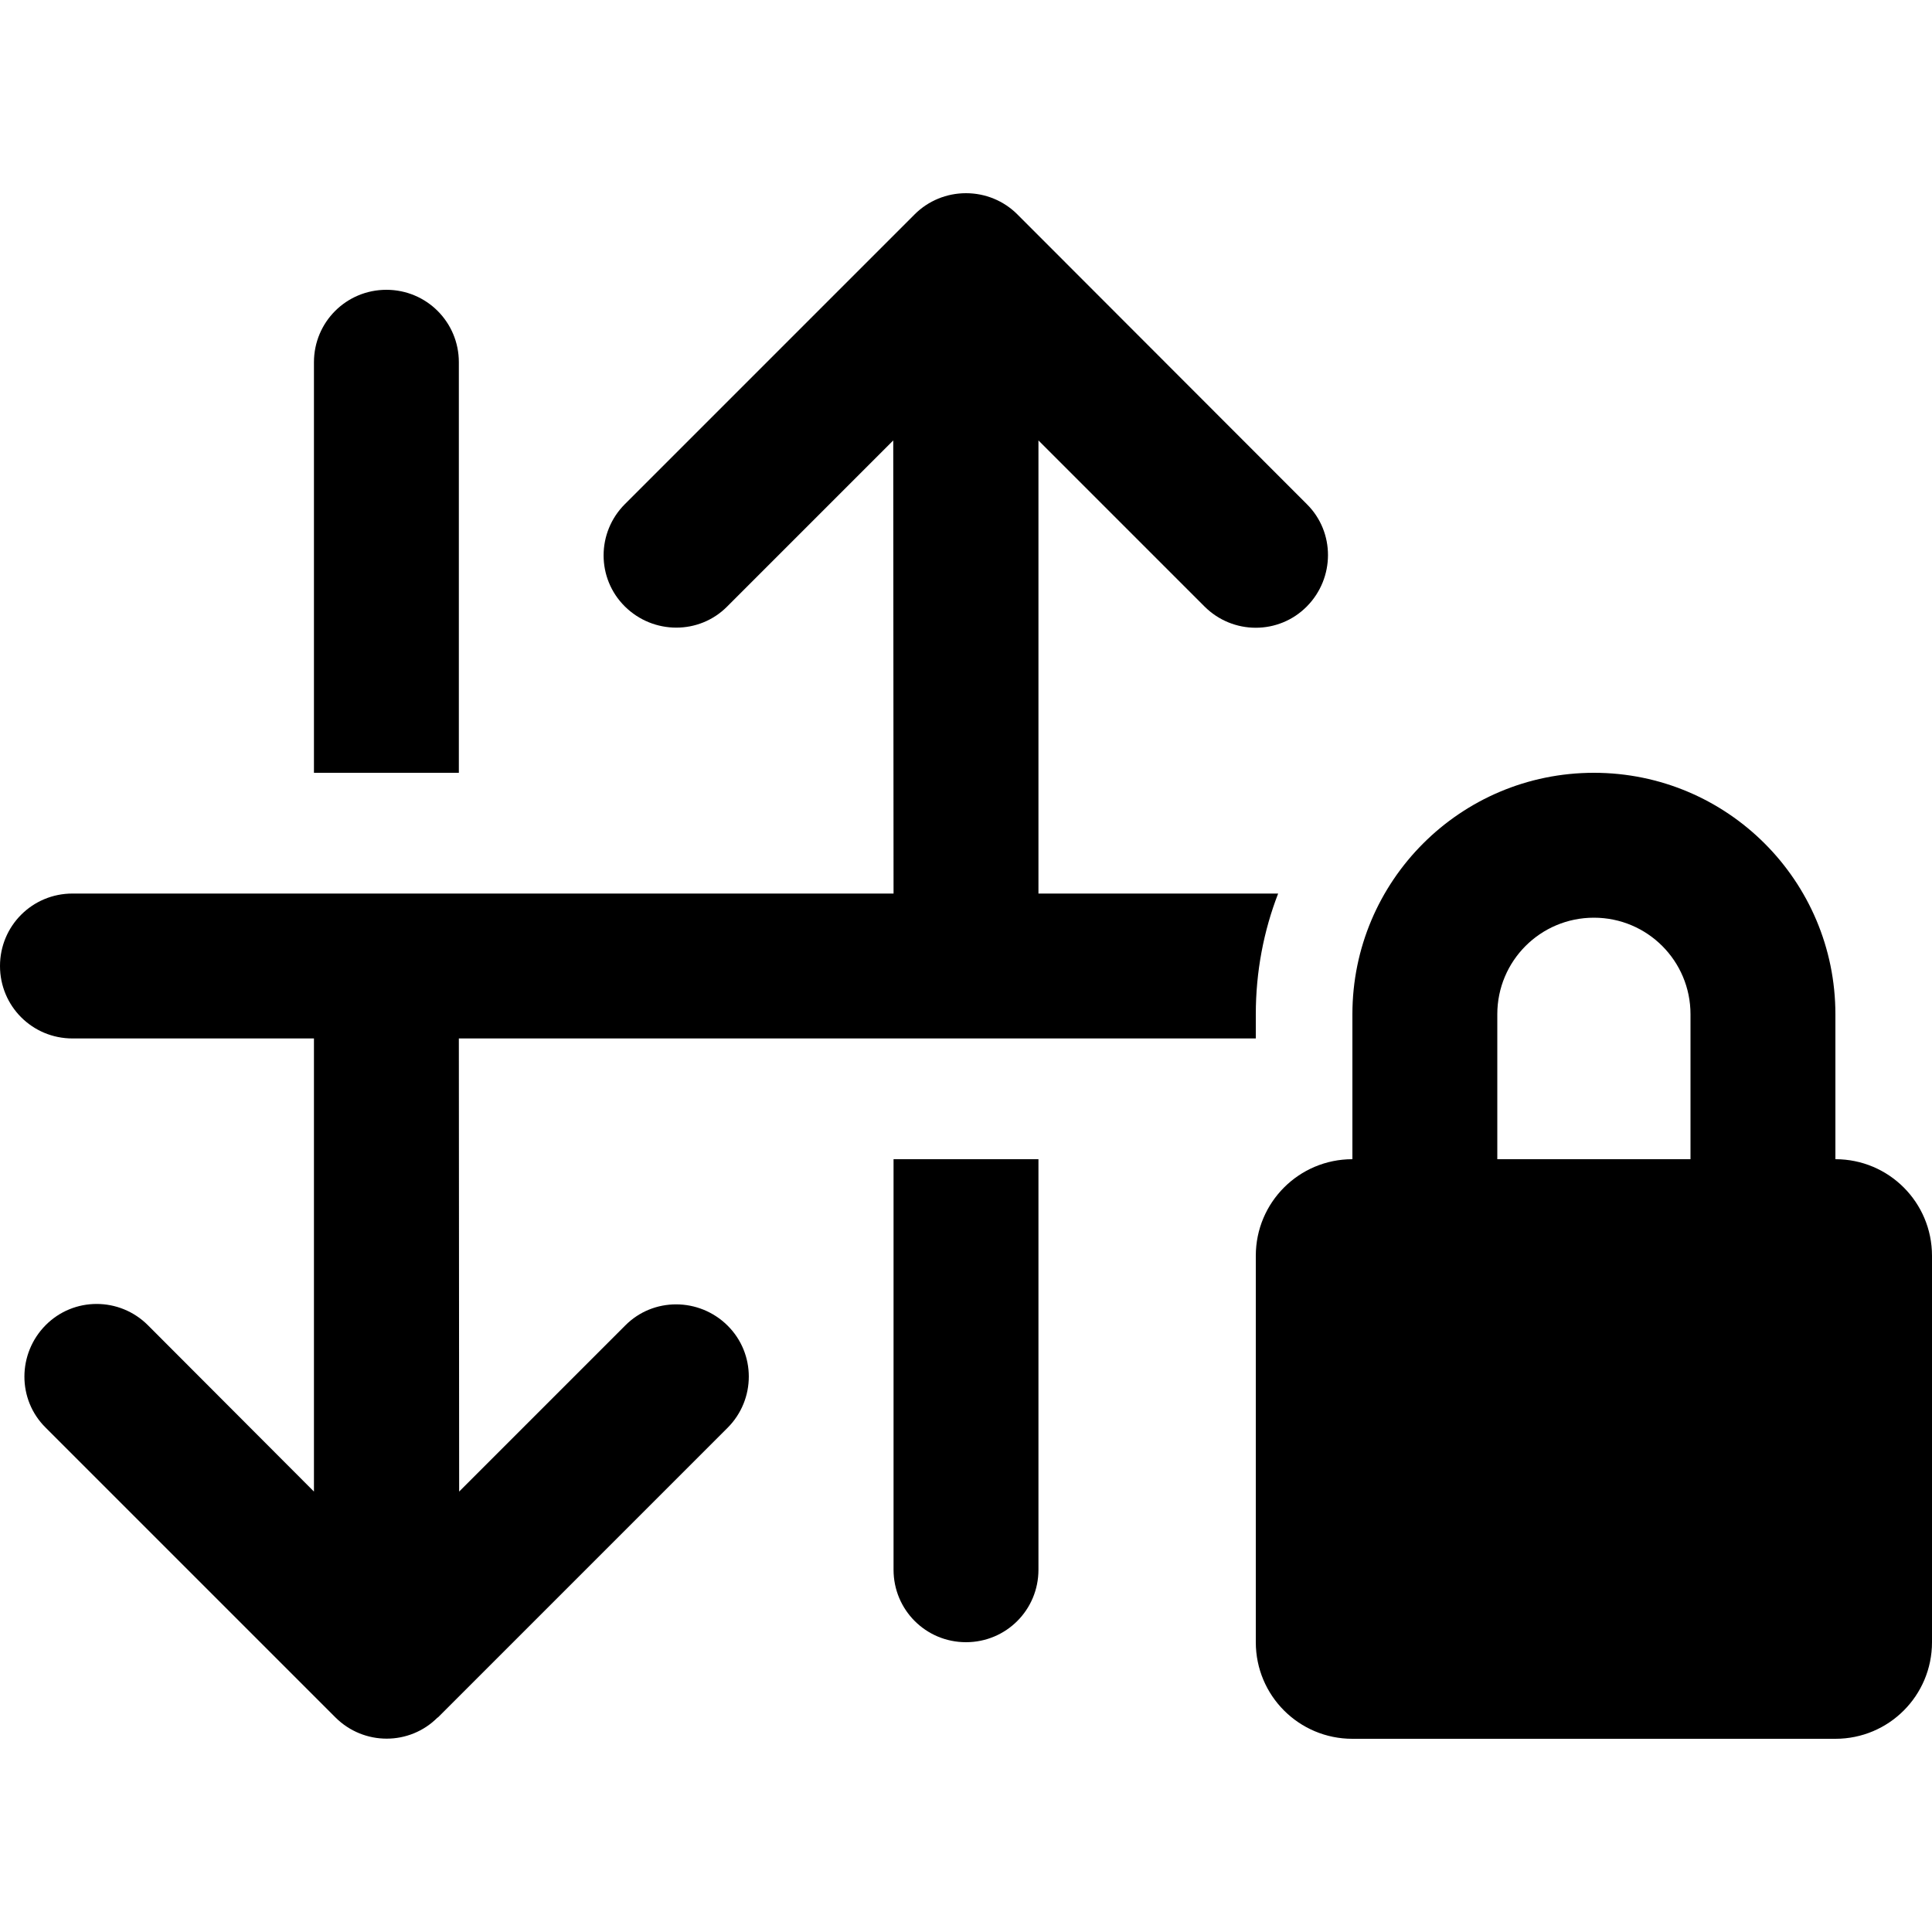 <svg xmlns="http://www.w3.org/2000/svg" width="24" height="24" viewBox="0 0 640 512"><path d="M145 505l96-96c9.4-9.4 9.4-24.6 0-33.9s-24.6-9.4-33.9 0l-55 55L152 280l264 0 0-8c0-14.1 2.6-27.6 7.4-40L344 232l0-150.1 55 55c9.4 9.4 24.6 9.4 33.9 0s9.4-24.6 0-33.9L337 7c-4.5-4.5-10.6-7-17-7s-12.5 2.5-17 7l-96 96c-9.4 9.4-9.4 24.6 0 33.9s24.6 9.4 33.9 0l55-55L296 232l-144 0-48 0-80 0c-13.3 0-24 10.7-24 24s10.7 24 24 24l80 0 0 150.1L49 375c-9.4-9.4-24.6-9.4-33.9 0s-9.4 24.6 0 33.9l96 96c9.4 9.4 24.6 9.4 33.9 0zm7-313l0-136c0-13.3-10.7-24-24-24s-24 10.7-24 24l0 136 48 0zM296 320l0 136c0 13.3 10.7 24 24 24s24-10.7 24-24l0-136-48 0zm232-80c17.7 0 32 14.3 32 32l0 48-64 0 0-48c0-17.7 14.3-32 32-32zm-80 32l0 48c-17.7 0-32 14.3-32 32l0 128c0 17.7 14.3 32 32 32l160 0c17.7 0 32-14.3 32-32l0-128c0-17.7-14.3-32-32-32l0-48c0-44.2-35.8-80-80-80s-80 35.8-80 80z"/></svg>
